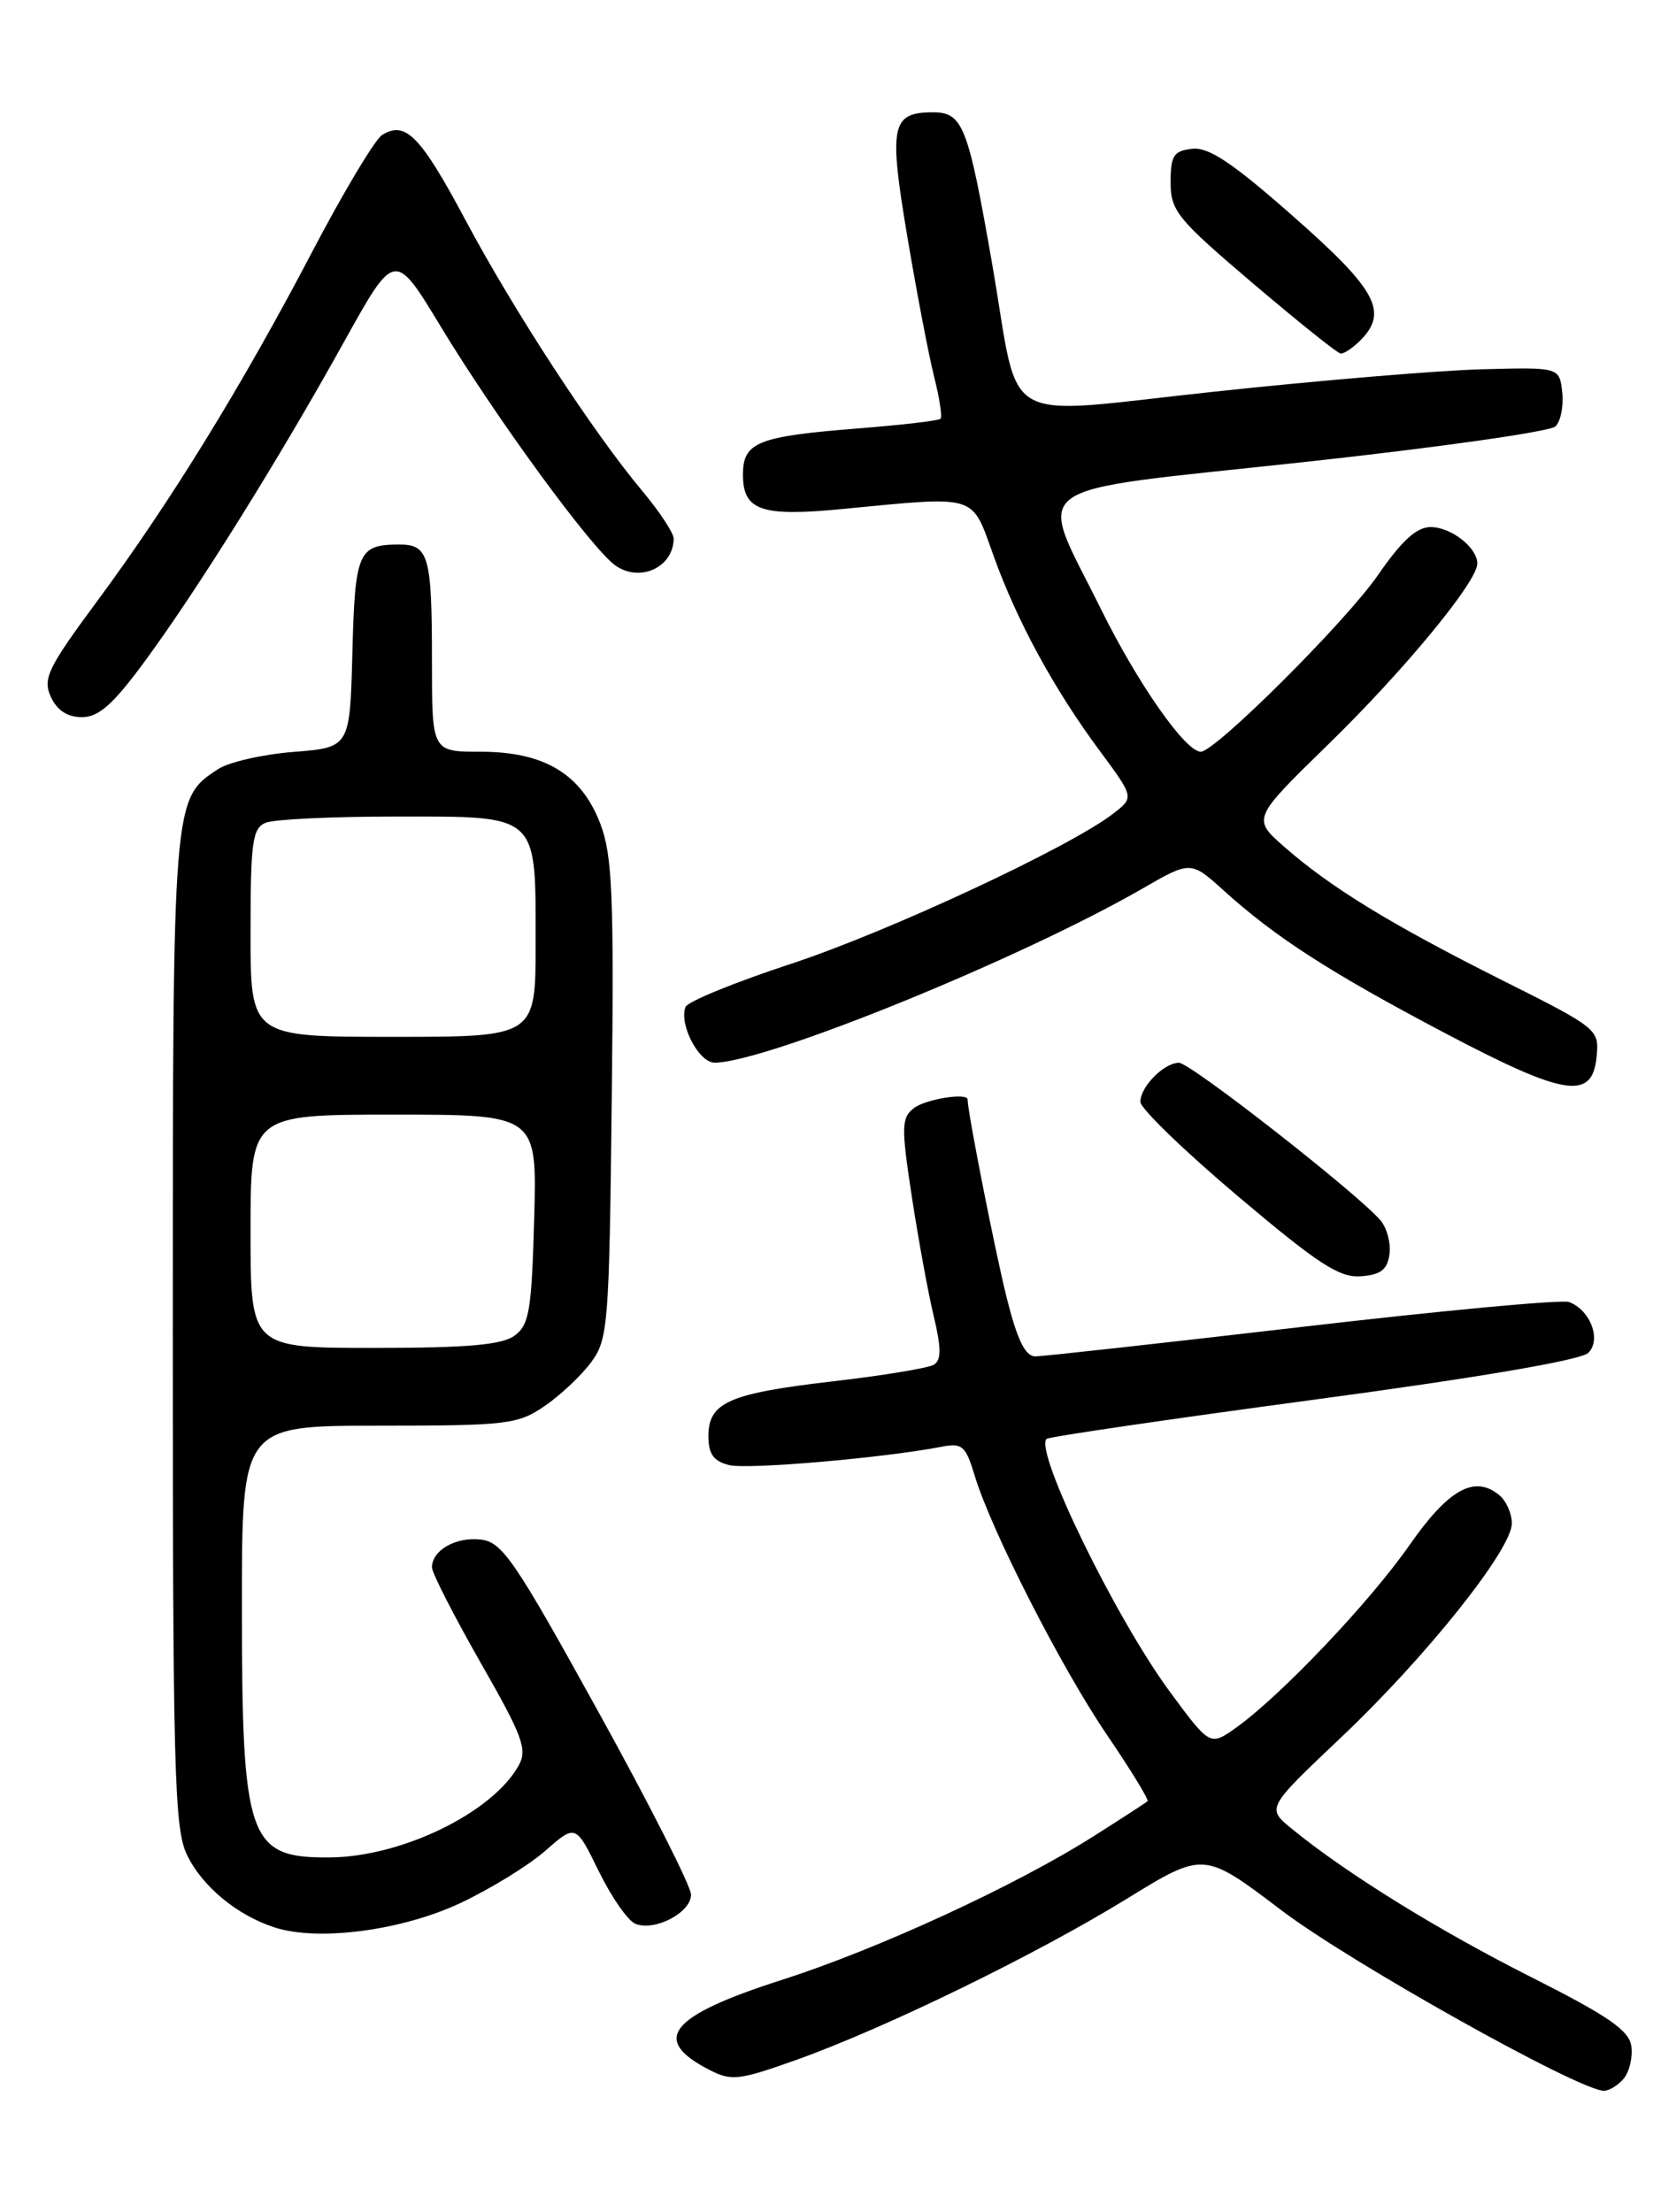 <?xml version="1.0" encoding="UTF-8" standalone="no"?>
<!DOCTYPE svg PUBLIC "-//W3C//DTD SVG 1.1//EN" "http://www.w3.org/Graphics/SVG/1.1/DTD/svg11.dtd" >
<svg xmlns="http://www.w3.org/2000/svg" xmlns:xlink="http://www.w3.org/1999/xlink" version="1.1" viewBox="0 0 194 256">
 <g >
 <path fill="currentColor"
d=" M 187.95 240.56 C 188.61 239.76 189.01 238.07 188.83 236.81 C 188.57 234.98 186.16 233.32 177.24 228.82 C 166.45 223.38 155.84 216.81 149.55 211.67 C 146.59 209.26 146.59 209.26 155.21 201.10 C 165.08 191.76 175.00 179.33 175.00 176.30 C 175.00 175.17 174.35 173.71 173.56 173.05 C 170.69 170.66 167.67 172.34 163.16 178.81 C 158.57 185.40 148.25 196.26 143.08 199.95 C 140.06 202.09 140.06 202.09 135.42 195.80 C 129.14 187.28 119.71 167.95 121.14 166.53 C 121.38 166.29 135.28 164.25 152.04 162.00 C 171.17 159.43 183.00 157.41 183.85 156.57 C 185.38 155.05 184.10 151.63 181.63 150.69 C 180.84 150.38 166.99 151.67 150.85 153.55 C 134.71 155.43 120.77 156.97 119.87 156.98 C 118.69 157.00 117.77 155.14 116.54 150.25 C 115.23 145.04 112.01 128.75 112.00 127.25 C 112.00 126.42 107.11 127.21 105.78 128.25 C 104.34 129.37 104.31 130.40 105.54 138.46 C 106.29 143.38 107.43 149.62 108.08 152.32 C 108.96 156.01 108.97 157.40 108.10 157.94 C 107.47 158.33 102.20 159.20 96.38 159.87 C 84.35 161.27 82.00 162.31 82.00 166.22 C 82.00 168.28 82.60 169.11 84.39 169.56 C 86.53 170.10 102.45 168.72 109.08 167.42 C 111.36 166.98 111.79 167.36 112.80 170.71 C 114.69 177.03 122.86 193.05 128.17 200.84 C 130.91 204.87 133.01 208.30 132.83 208.46 C 132.65 208.63 129.84 210.45 126.59 212.51 C 117.61 218.21 101.65 225.57 90.50 229.14 C 77.49 233.31 75.28 236.03 82.07 239.53 C 84.66 240.87 85.50 240.78 92.20 238.39 C 102.50 234.71 119.93 226.21 130.42 219.76 C 139.34 214.27 139.34 214.27 148.32 221.08 C 156.26 227.11 182.66 241.89 185.63 241.97 C 186.25 241.99 187.29 241.35 187.95 240.56 Z  M 53.24 220.27 C 56.74 218.63 61.18 215.90 63.12 214.20 C 66.64 211.11 66.64 211.11 69.32 216.59 C 70.80 219.60 72.71 222.34 73.57 222.66 C 75.84 223.54 80.00 221.33 79.99 219.27 C 79.98 218.30 75.13 208.72 69.20 198.00 C 59.57 180.56 58.14 178.47 55.66 178.18 C 52.76 177.84 50.00 179.42 50.00 181.40 C 50.00 182.04 52.53 186.98 55.61 192.39 C 60.53 200.99 61.08 202.48 60.02 204.36 C 56.97 209.81 46.49 214.90 38.18 214.97 C 28.72 215.04 28.00 212.98 28.00 185.85 C 28.00 165.00 28.00 165.00 43.85 165.00 C 58.65 165.00 59.93 164.85 63.01 162.75 C 64.83 161.51 67.26 159.23 68.41 157.68 C 70.39 155.00 70.52 153.44 70.81 127.23 C 71.08 103.61 70.88 98.99 69.49 95.34 C 67.29 89.58 63.01 87.00 55.63 87.00 C 50.00 87.00 50.00 87.00 50.00 76.58 C 50.00 64.26 49.64 63.00 46.14 63.02 C 41.46 63.04 41.09 63.90 40.79 75.54 C 40.50 86.50 40.50 86.50 34.00 87.02 C 30.42 87.30 26.49 88.20 25.25 89.01 C 19.99 92.45 20.00 92.31 20.00 154.00 C 20.00 204.70 20.18 211.59 21.62 214.62 C 23.36 218.29 27.42 221.66 31.79 223.07 C 36.82 224.70 46.47 223.44 53.24 220.27 Z  M 160.83 145.19 C 161.01 143.93 160.56 142.17 159.83 141.28 C 157.38 138.32 137.81 123.00 136.47 123.00 C 134.73 123.00 132.00 125.77 132.00 127.52 C 132.00 128.28 137.06 133.18 143.25 138.41 C 152.54 146.26 155.02 147.89 157.50 147.71 C 159.79 147.55 160.58 146.96 160.83 145.19 Z  M 184.81 122.29 C 185.12 119.12 184.95 118.99 173.81 113.41 C 160.98 106.97 154.02 102.71 148.65 98.00 C 144.94 94.74 144.94 94.74 153.78 86.12 C 162.55 77.57 171.00 67.32 171.00 65.23 C 171.00 63.37 167.97 61.00 165.59 61.00 C 163.98 61.00 162.25 62.58 159.52 66.53 C 155.82 71.91 140.68 87.00 138.99 87.00 C 137.22 87.00 131.71 79.14 127.44 70.50 C 120.01 55.47 117.81 57.07 150.73 53.50 C 166.25 51.82 179.45 49.95 180.05 49.35 C 180.66 48.74 181.01 46.95 180.83 45.37 C 180.50 42.50 180.50 42.50 171.50 42.74 C 166.55 42.87 152.67 44.03 140.66 45.32 C 115.12 48.04 118.18 49.78 114.86 30.64 C 112.06 14.55 111.46 13.00 108.00 13.00 C 103.17 13.00 102.86 14.51 105.02 27.36 C 106.10 33.81 107.50 41.10 108.12 43.58 C 108.75 46.05 109.08 48.25 108.87 48.47 C 108.65 48.68 104.43 49.18 99.49 49.57 C 87.66 50.50 86.00 51.17 86.00 54.94 C 86.00 59.09 88.11 59.82 97.50 58.91 C 113.31 57.39 112.41 57.12 114.98 64.25 C 117.71 71.87 121.98 79.72 127.29 86.89 C 131.28 92.28 131.28 92.28 128.89 94.14 C 123.91 98.01 102.86 107.83 91.55 111.55 C 85.07 113.68 79.58 115.92 79.35 116.54 C 78.57 118.56 80.90 123.00 82.73 122.99 C 88.71 122.94 118.05 111.00 132.17 102.88 C 137.83 99.61 137.83 99.61 141.70 103.11 C 147.68 108.51 153.97 112.56 167.27 119.57 C 181.18 126.90 184.32 127.38 184.81 122.29 Z  M 16.80 76.48 C 22.95 68.11 32.37 53.00 39.82 39.57 C 45.69 29.00 45.69 29.00 50.99 37.75 C 57.41 48.37 68.51 63.54 71.24 65.45 C 74.08 67.44 77.94 65.67 77.98 62.34 C 77.99 61.71 76.36 59.23 74.36 56.84 C 68.66 50.03 59.55 36.09 53.90 25.51 C 48.66 15.69 46.93 13.93 44.22 15.63 C 43.39 16.16 39.74 22.26 36.11 29.19 C 28.02 44.64 19.70 58.15 11.22 69.61 C 5.53 77.30 4.93 78.55 5.88 80.64 C 6.60 82.21 7.80 83.00 9.48 83.00 C 11.44 83.00 13.10 81.52 16.80 76.48 Z  M 157.43 39.43 C 160.74 36.12 159.38 33.57 149.75 25.09 C 142.68 18.85 139.91 17.00 138.00 17.22 C 135.85 17.46 135.50 18.00 135.50 21.10 C 135.50 24.40 136.26 25.34 145.00 32.77 C 150.22 37.21 154.81 40.88 155.18 40.92 C 155.55 40.96 156.56 40.29 157.43 39.43 Z  M 29.00 142.50 C 29.00 129.00 29.00 129.00 45.58 129.00 C 62.17 129.00 62.17 129.00 61.83 141.08 C 61.54 151.66 61.26 153.34 59.56 154.58 C 58.10 155.65 54.08 156.00 43.31 156.00 C 29.00 156.00 29.00 156.00 29.00 142.50 Z  M 29.00 107.97 C 29.00 97.45 29.22 95.85 30.75 95.22 C 31.71 94.82 38.50 94.50 45.83 94.50 C 62.47 94.50 62.00 94.07 62.00 109.19 C 62.00 120.00 62.00 120.00 45.50 120.00 C 29.00 120.00 29.00 120.00 29.00 107.97 Z "/>
</g>
</svg>